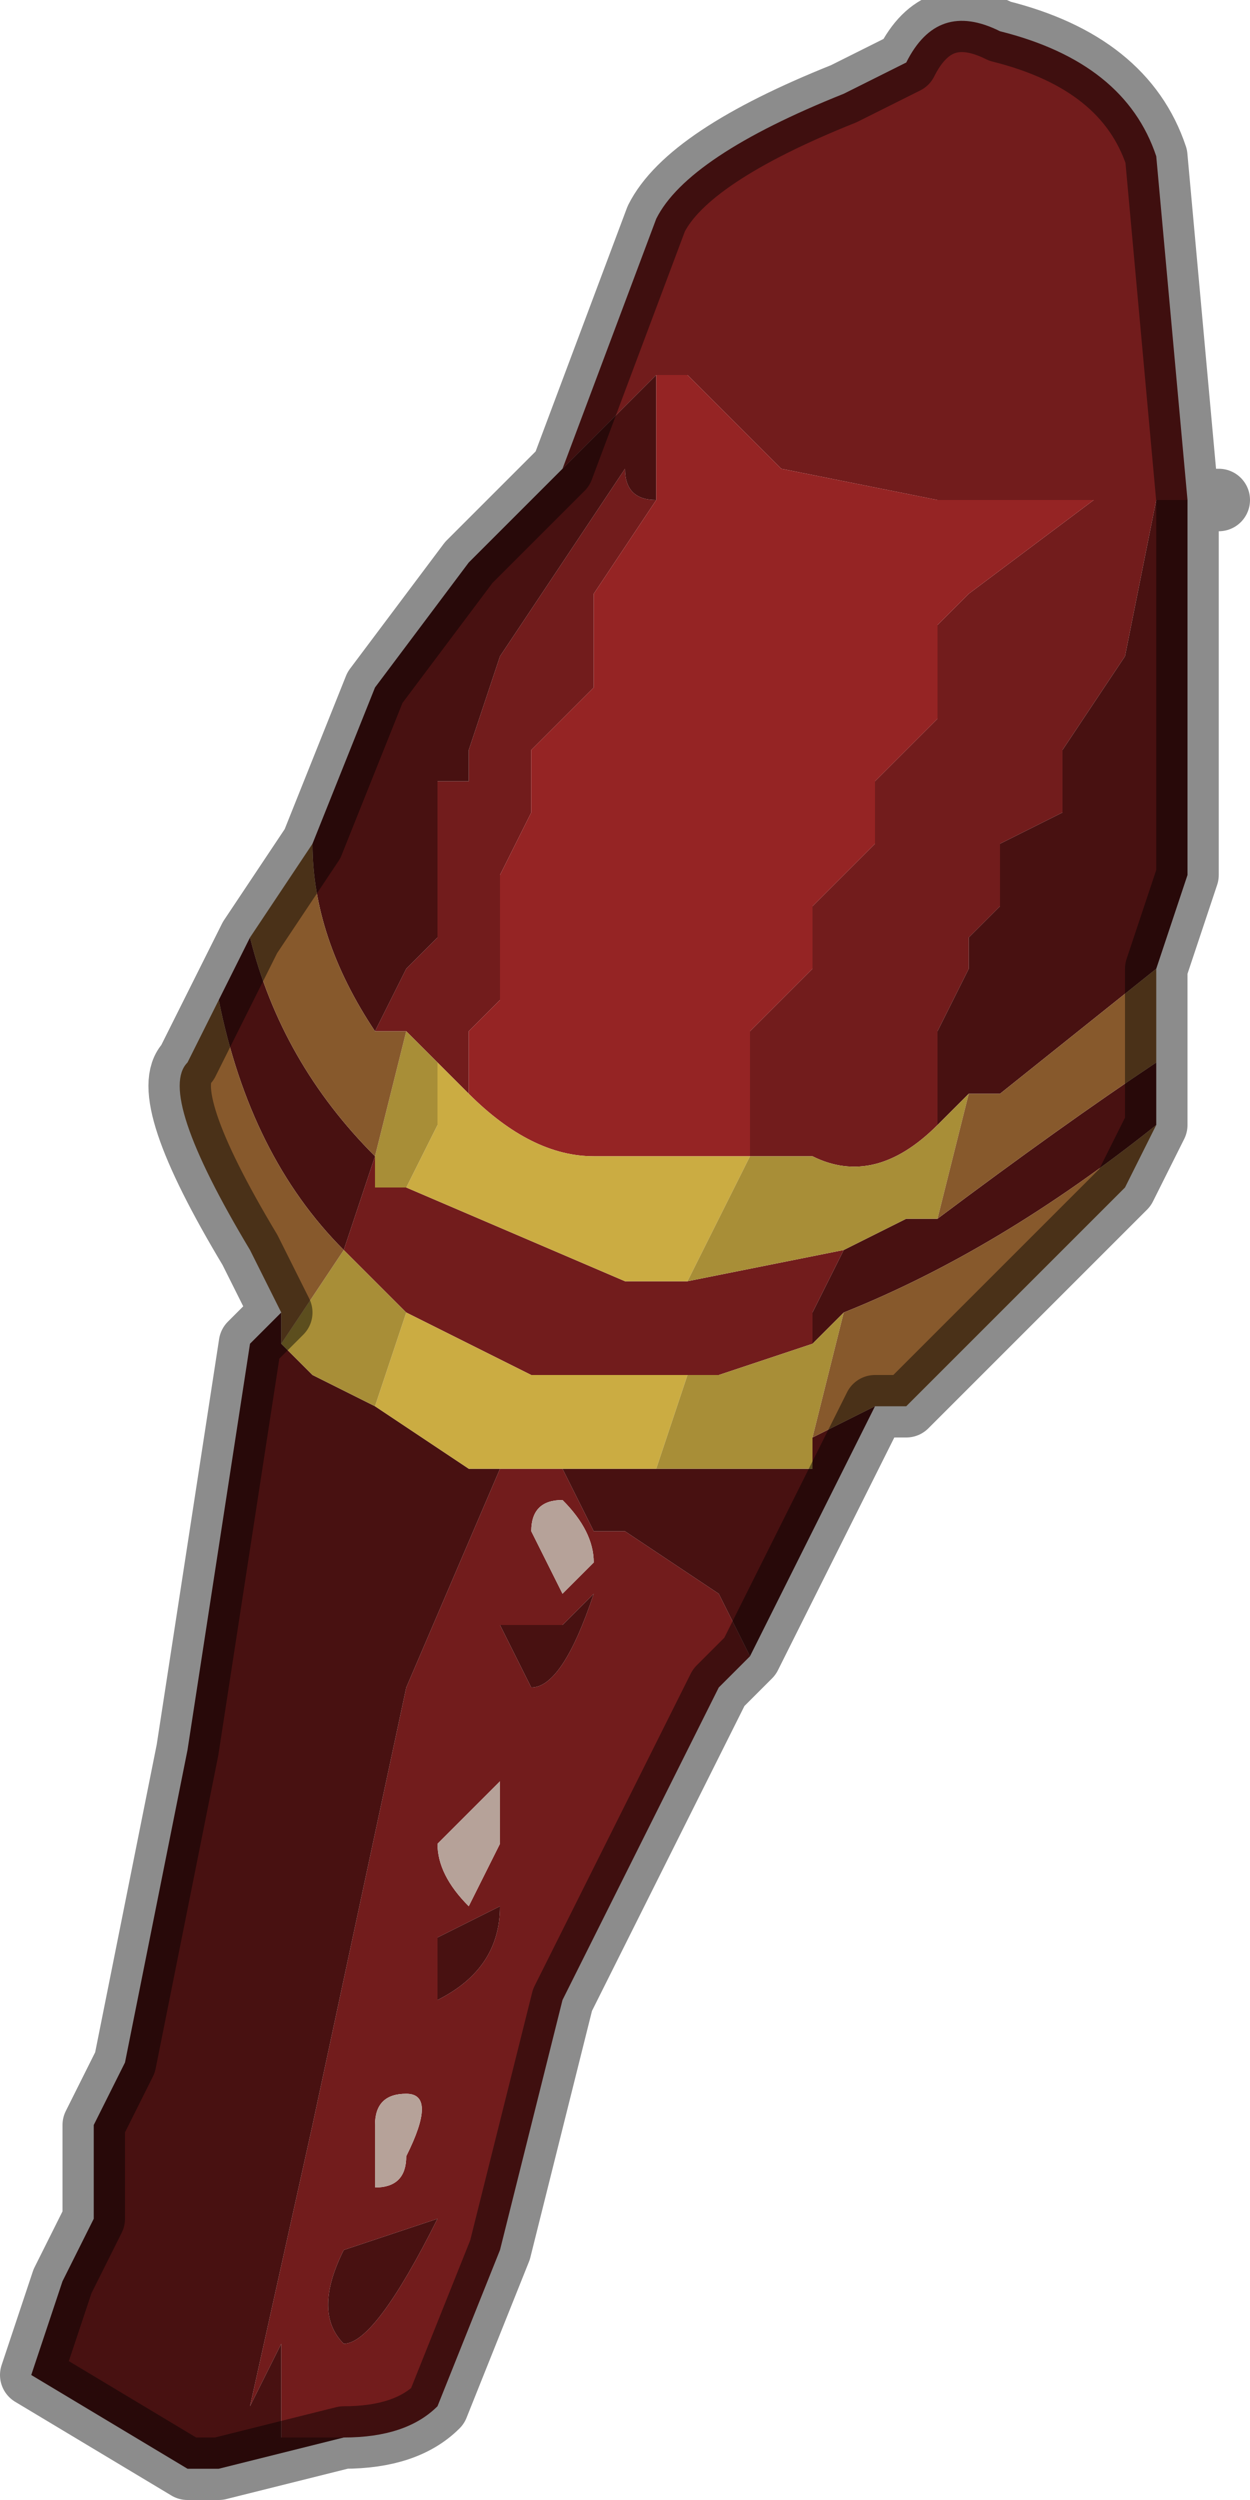 <?xml version="1.0" encoding="UTF-8" standalone="no"?>
<svg xmlns:xlink="http://www.w3.org/1999/xlink" height="4.0px" width="2.0px" xmlns="http://www.w3.org/2000/svg">
  <g transform="matrix(1.0, 0.0, 0.0, 1.0, 1.0, 2.0)">
    <path d="M0.05 -1.4 L0.05 -1.4 -0.1 -1.25 0.05 -1.65 Q0.1 -1.75 0.35 -1.85 L0.45 -1.9 Q0.5 -2.0 0.6 -1.95 0.8 -1.9 0.85 -1.75 L0.9 -1.2 0.85 -1.2 0.8 -0.95 0.7 -0.8 0.7 -0.7 0.6 -0.65 0.6 -0.55 0.55 -0.5 0.55 -0.45 0.5 -0.35 0.5 -0.2 Q0.4 -0.1 0.3 -0.15 L0.2 -0.15 0.2 -0.35 0.25 -0.4 0.3 -0.45 0.3 -0.55 0.4 -0.65 0.4 -0.75 0.5 -0.85 0.5 -1.0 0.55 -1.05 0.75 -1.2 0.75 -1.2 0.5 -1.2 0.25 -1.25 0.1 -1.4 0.05 -1.4 M-0.4 -0.35 L-0.35 -0.45 -0.3 -0.5 -0.3 -0.75 -0.25 -0.75 -0.25 -0.8 -0.2 -0.95 -0.1 -1.1 0.0 -1.25 Q0.0 -1.2 0.05 -1.2 L0.05 -1.2 -0.05 -1.05 -0.05 -0.9 -0.1 -0.85 -0.15 -0.8 -0.15 -0.7 -0.2 -0.6 -0.2 -0.5 -0.2 -0.4 -0.25 -0.35 -0.25 -0.25 -0.3 -0.3 -0.35 -0.35 -0.35 -0.35 -0.4 -0.35 M0.2 -0.15 L0.2 -0.15 M0.2 0.65 L0.15 0.7 -0.1 1.2 -0.2 1.6 -0.3 1.85 Q-0.35 1.9 -0.45 1.9 L-0.55 1.9 -0.55 1.75 -0.55 1.75 -0.6 1.85 -0.5 1.4 -0.35 0.7 -0.2 0.35 -0.1 0.35 -0.05 0.45 0.0 0.45 0.15 0.55 0.2 0.65 M0.1 0.05 L0.35 0.0 0.3 0.1 0.3 0.15 0.15 0.2 0.1 0.2 -0.15 0.2 -0.35 0.1 -0.4 0.05 -0.45 0.0 -0.4 -0.15 -0.4 -0.1 -0.35 -0.1 0.0 0.05 0.1 0.05 M-0.1 0.6 L-0.2 0.6 -0.15 0.7 Q-0.1 0.7 -0.05 0.55 L-0.1 0.6 M-0.1 0.55 L-0.05 0.5 Q-0.05 0.45 -0.1 0.4 -0.15 0.4 -0.15 0.45 L-0.1 0.55 M-0.3 1.15 L-0.3 1.2 Q-0.2 1.15 -0.2 1.05 L-0.3 1.1 -0.3 1.15 M-0.3 0.95 Q-0.3 1.0 -0.25 1.05 L-0.2 0.95 Q-0.2 0.9 -0.2 0.85 L-0.3 0.95 M-0.4 1.4 L-0.4 1.5 Q-0.35 1.5 -0.35 1.45 -0.3 1.35 -0.35 1.35 -0.4 1.35 -0.4 1.4 M-0.45 1.75 Q-0.4 1.75 -0.3 1.55 L-0.45 1.6 Q-0.5 1.7 -0.45 1.75" fill="#721c1c" fill-rule="evenodd" stroke="none"/>
    <path d="M-0.1 -1.25 L0.05 -1.4 0.05 -1.4 0.05 -1.35 0.05 -1.2 0.05 -1.2 Q0.0 -1.2 0.0 -1.25 L-0.1 -1.1 -0.2 -0.95 -0.25 -0.8 -0.25 -0.75 -0.3 -0.75 -0.3 -0.5 -0.35 -0.45 -0.4 -0.35 Q-0.5 -0.5 -0.5 -0.65 L-0.4 -0.9 -0.25 -1.1 -0.1 -1.25 M0.5 -0.2 L0.5 -0.35 0.55 -0.45 0.55 -0.5 0.6 -0.55 0.6 -0.65 0.7 -0.7 0.7 -0.8 0.8 -0.95 0.85 -1.2 0.9 -1.2 0.95 -1.2 0.9 -1.2 0.9 -0.6 0.85 -0.45 0.6 -0.25 0.55 -0.25 0.5 -0.2 M0.85 -0.3 L0.85 -0.2 Q0.6 0.0 0.35 0.1 L0.3 0.15 0.3 0.1 0.35 0.0 0.45 -0.05 0.5 -0.05 Q0.7 -0.2 0.85 -0.3 M0.45 0.25 L0.4 0.25 0.2 0.65 0.15 0.55 0.0 0.45 -0.05 0.45 -0.1 0.35 0.05 0.35 0.3 0.35 0.3 0.3 0.4 0.25 0.45 0.25 M-0.45 1.9 L-0.65 1.95 -0.65 1.95 -0.7 1.95 -0.95 1.8 -0.9 1.65 -0.85 1.55 -0.85 1.4 -0.8 1.3 -0.7 0.8 -0.6 0.15 -0.55 0.1 -0.55 0.15 -0.5 0.2 -0.4 0.25 -0.25 0.35 -0.2 0.35 -0.35 0.7 -0.5 1.4 -0.6 1.85 -0.55 1.75 -0.55 1.75 -0.55 1.9 -0.45 1.9 M-0.65 -0.4 L-0.6 -0.5 Q-0.55 -0.3 -0.4 -0.15 L-0.4 -0.15 -0.45 0.0 -0.45 0.0 Q-0.6 -0.15 -0.65 -0.4 M-0.1 0.6 L-0.05 0.55 Q-0.1 0.7 -0.15 0.7 L-0.2 0.6 -0.1 0.6 M-0.3 1.15 L-0.3 1.1 -0.2 1.05 Q-0.2 1.15 -0.3 1.2 L-0.3 1.15 M-0.45 1.75 Q-0.5 1.7 -0.45 1.6 L-0.3 1.55 Q-0.4 1.75 -0.45 1.75" fill="#481111" fill-rule="evenodd" stroke="none"/>
    <path d="M0.05 -1.2 L0.05 -1.35 0.05 -1.4 0.1 -1.4 0.25 -1.25 0.5 -1.2 0.75 -1.2 0.75 -1.2 0.55 -1.05 0.5 -1.0 0.5 -0.85 0.4 -0.75 0.4 -0.65 0.3 -0.55 0.3 -0.45 0.25 -0.4 0.2 -0.35 0.2 -0.15 0.05 -0.15 -0.05 -0.15 Q-0.15 -0.15 -0.25 -0.25 L-0.25 -0.35 -0.2 -0.4 -0.2 -0.5 -0.2 -0.6 -0.15 -0.7 -0.15 -0.8 -0.1 -0.85 -0.05 -0.9 -0.05 -1.05 0.05 -1.2" fill="#952424" fill-rule="evenodd" stroke="none"/>
    <path d="M0.2 -0.15 L0.2 -0.15 0.15 -0.05 0.1 0.05 0.0 0.05 -0.35 -0.1 -0.3 -0.2 -0.3 -0.3 -0.25 -0.25 Q-0.15 -0.15 -0.05 -0.15 L0.05 -0.15 0.2 -0.15 M0.1 0.2 L0.05 0.35 -0.1 0.35 -0.2 0.35 -0.25 0.35 -0.4 0.25 -0.35 0.1 -0.15 0.2 0.1 0.2" fill="#cbac42" fill-rule="evenodd" stroke="none"/>
    <path d="M0.2 -0.15 L0.3 -0.15 Q0.4 -0.1 0.5 -0.2 L0.55 -0.25 0.55 -0.25 0.5 -0.05 0.45 -0.05 0.35 0.0 0.1 0.05 0.15 -0.05 0.2 -0.15 M0.3 0.15 L0.35 0.1 0.3 0.3 0.3 0.35 0.05 0.35 0.1 0.2 0.15 0.2 0.3 0.15 M-0.3 -0.3 L-0.3 -0.2 -0.35 -0.1 -0.4 -0.1 -0.4 -0.15 -0.35 -0.35 -0.35 -0.35 -0.3 -0.3 M-0.4 -0.15 L-0.4 -0.15 M-0.45 0.0 L-0.45 0.0 -0.4 0.05 -0.35 0.1 -0.4 0.25 -0.5 0.2 -0.55 0.15 -0.45 0.0" fill="#a88e37" fill-rule="evenodd" stroke="none"/>
    <path d="M-0.5 -0.65 Q-0.5 -0.5 -0.4 -0.35 L-0.35 -0.35 -0.4 -0.15 Q-0.55 -0.3 -0.6 -0.5 L-0.5 -0.65 M0.85 -0.45 L0.85 -0.3 Q0.7 -0.2 0.5 -0.05 L0.55 -0.25 0.55 -0.25 0.6 -0.25 0.85 -0.45 M0.85 -0.2 L0.8 -0.1 0.55 0.15 0.45 0.25 0.4 0.25 0.3 0.3 0.35 0.1 Q0.6 0.0 0.85 -0.2 M-0.55 0.1 L-0.6 0.0 Q-0.75 -0.25 -0.7 -0.3 L-0.65 -0.4 Q-0.6 -0.15 -0.45 0.0 L-0.55 0.15 -0.55 0.1" fill="#87592c" fill-rule="evenodd" stroke="none"/>
    <path d="M-0.1 0.55 L-0.15 0.45 Q-0.15 0.4 -0.1 0.4 -0.05 0.45 -0.05 0.5 L-0.1 0.55 M-0.3 0.95 L-0.2 0.85 Q-0.2 0.9 -0.2 0.95 L-0.25 1.05 Q-0.3 1.0 -0.3 0.95 M-0.4 1.4 Q-0.4 1.35 -0.35 1.35 -0.3 1.35 -0.35 1.45 -0.35 1.5 -0.4 1.5 L-0.4 1.4" fill="#b6a299" fill-rule="evenodd" stroke="none"/>
    <path d="M-0.1 -1.25 L-0.25 -1.1 -0.4 -0.9 -0.5 -0.65 -0.6 -0.5 -0.65 -0.4 -0.7 -0.3 Q-0.75 -0.25 -0.6 0.0 L-0.55 0.1 -0.6 0.15 -0.7 0.8 -0.8 1.3 -0.85 1.4 -0.85 1.55 -0.9 1.65 -0.95 1.8 -0.7 1.95 -0.65 1.95 -0.65 1.95 -0.45 1.9 Q-0.35 1.9 -0.3 1.85 L-0.2 1.6 -0.1 1.2 0.15 0.7 0.2 0.65 0.4 0.25 0.45 0.25 0.55 0.15 0.8 -0.1 0.85 -0.2 0.85 -0.3 0.85 -0.45 0.9 -0.6 0.9 -1.2 0.85 -1.75 Q0.8 -1.9 0.6 -1.95 0.5 -2.0 0.45 -1.9 L0.35 -1.85 Q0.1 -1.75 0.05 -1.65 L-0.1 -1.25 M0.9 -1.2 L0.95 -1.2 0.9 -1.2 Z" fill="none" stroke="#000000" stroke-linecap="round" stroke-linejoin="round" stroke-opacity="0.451" stroke-width="0.1"/>
  </g>
</svg>

